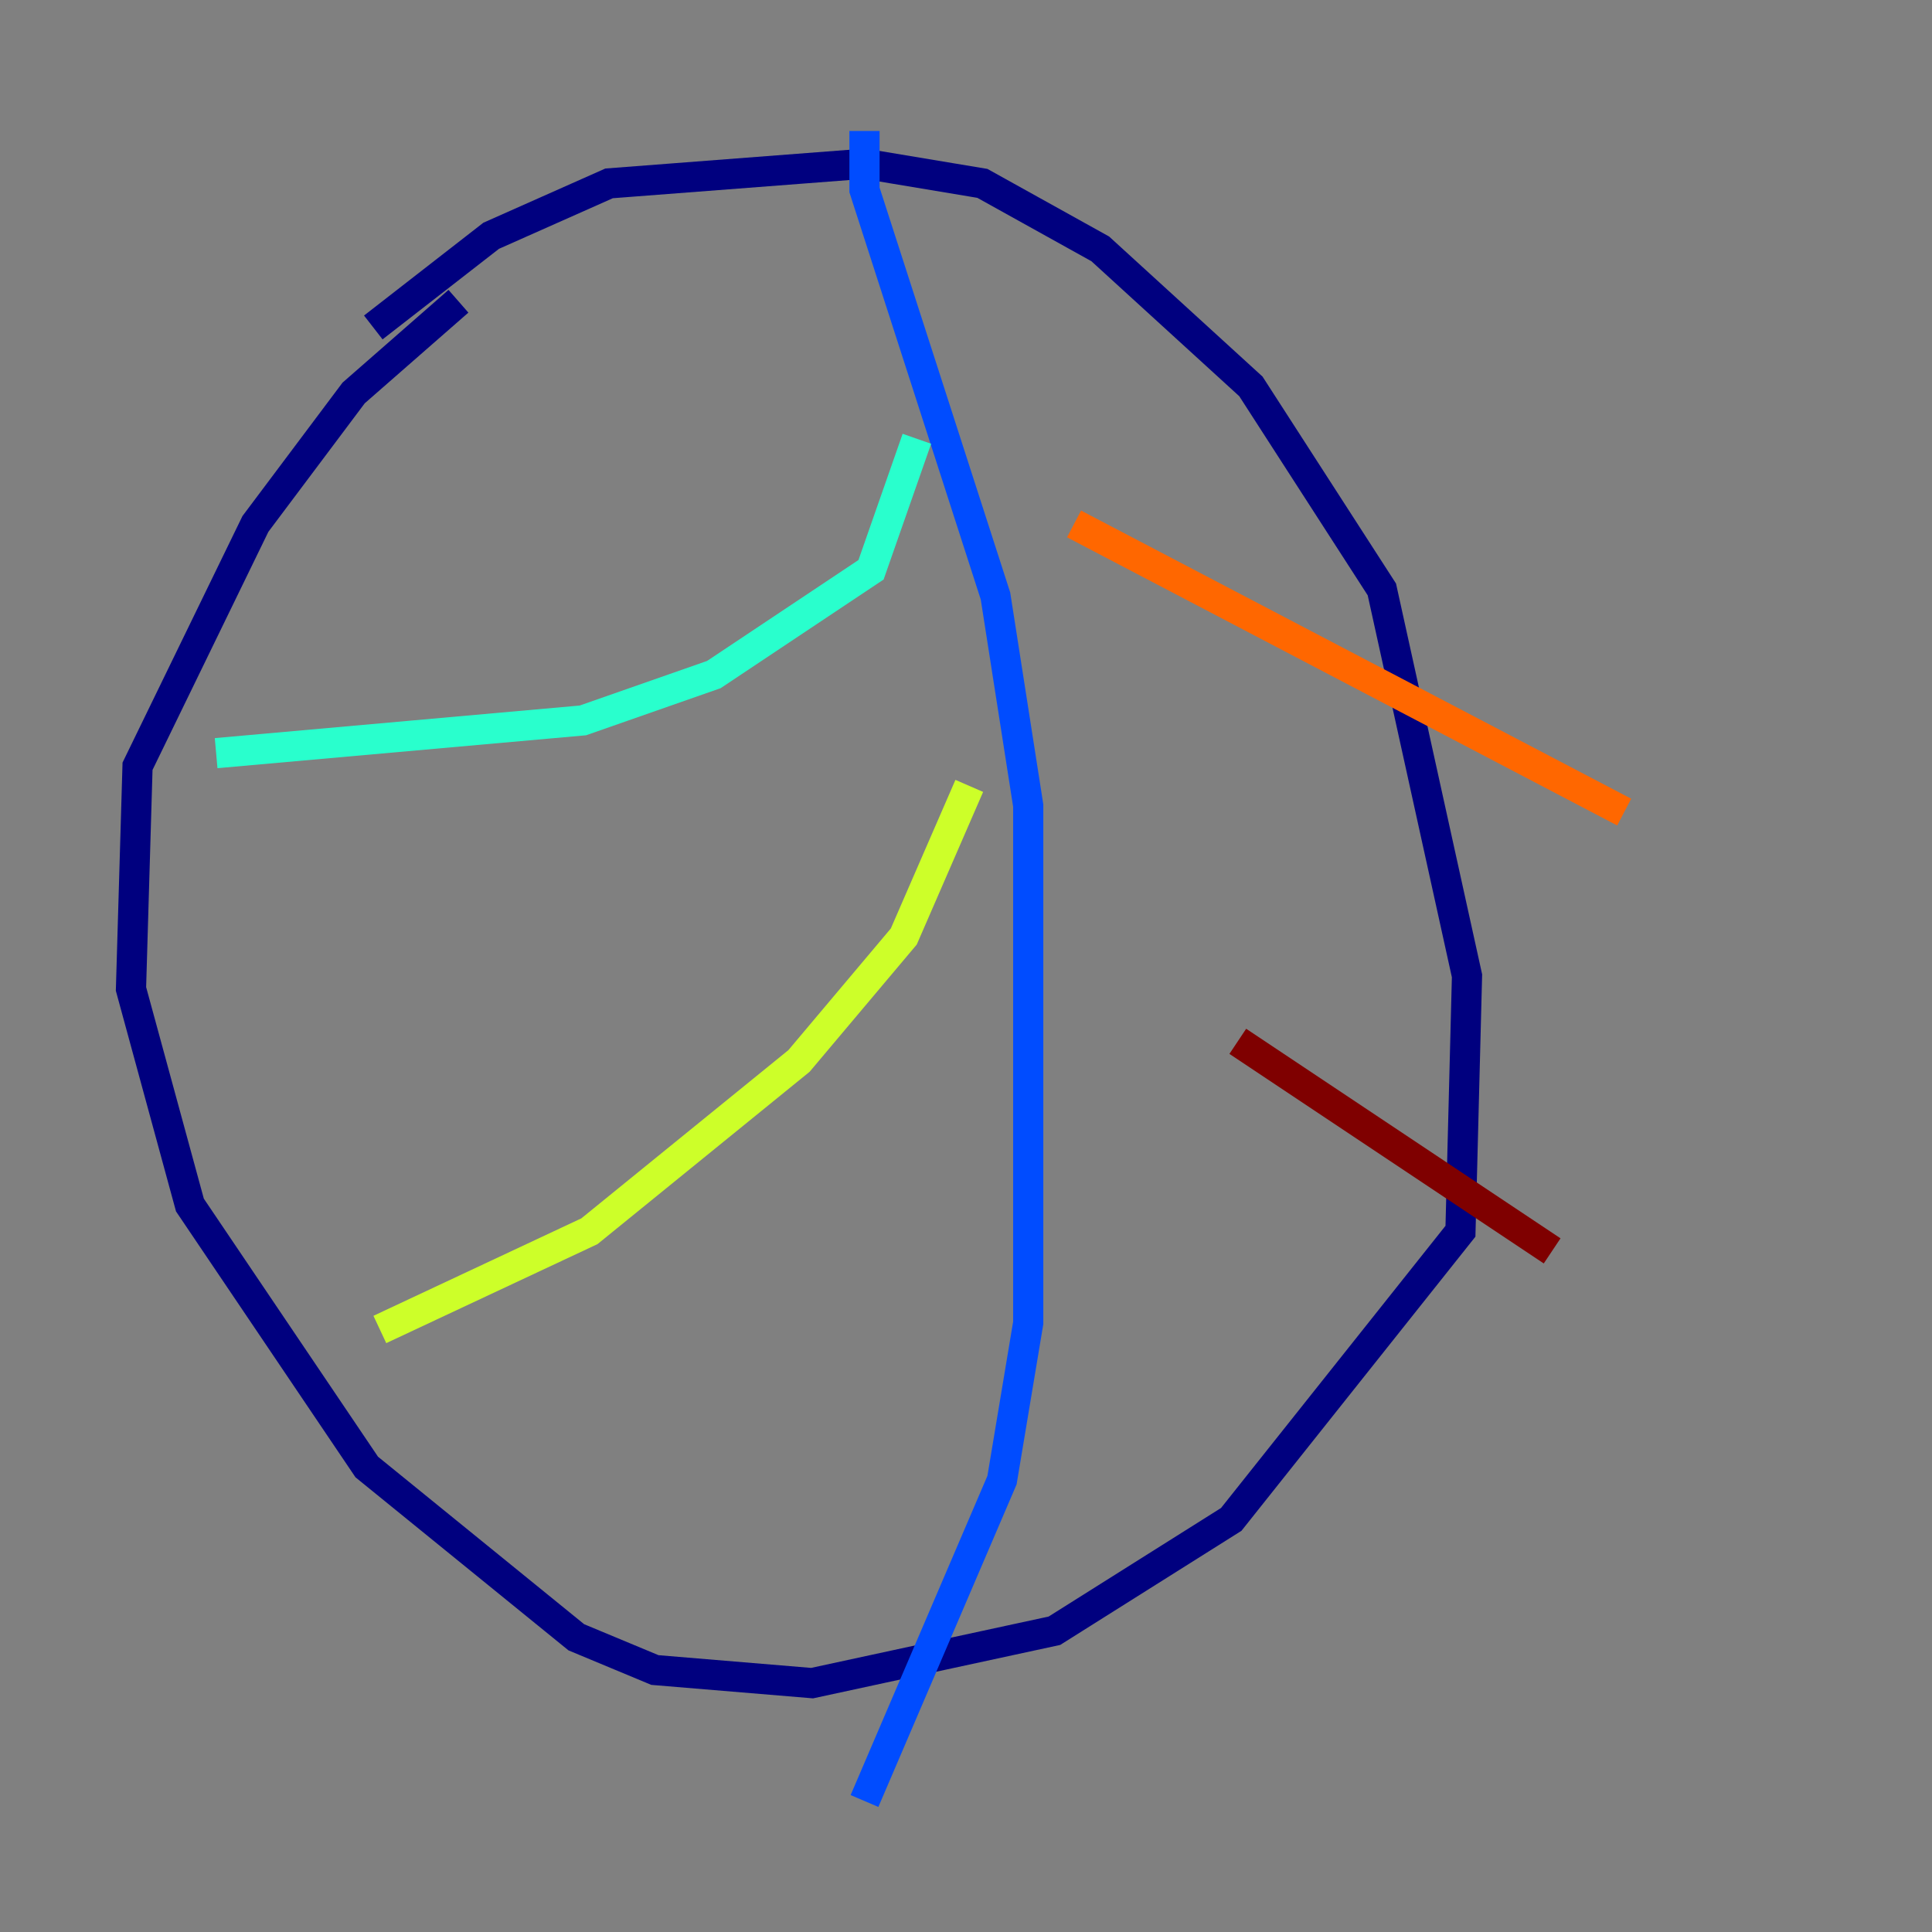 <?xml version="1.0" encoding="utf-8" ?>
<svg baseProfile="tiny" height="128" version="1.2" viewBox="0,0,128,128" width="128" xmlns="http://www.w3.org/2000/svg" xmlns:ev="http://www.w3.org/2001/xml-events" xmlns:xlink="http://www.w3.org/1999/xlink"><rect x="0" y="0" width="128" height="128" fill="#808080" stroke="none"/><defs /><polyline fill="none" points="24.732,21.695 32.542,15.62 40.352,12.149 57.275,10.848 65.085,12.149 72.895,16.488 82.875,25.6 91.552,39.051 97.193,64.651 96.759,81.573 81.573,100.664 69.858,108.041 53.803,111.512 43.39,110.644 38.183,108.475 24.298,97.193 12.583,79.837 8.678,65.519 9.112,50.766 16.922,34.712 23.43,26.034 30.373,19.959" stroke="#00007f" stroke-width="2" /><polyline fill="none" points="57.275,8.678 57.275,12.583 65.953,39.485 68.122,53.37 68.122,87.647 66.386,98.061 57.275,119.322" stroke="#004cff" stroke-width="2" /><polyline fill="none" points="60.746,29.071 57.709,37.749 47.295,44.691 38.617,47.729 14.319,49.898" stroke="#29ffcd" stroke-width="2" /><polyline fill="none" points="64.217,52.068 59.878,62.047 52.936,70.291 39.051,81.573 25.166,88.081" stroke="#cdff29" stroke-width="2" /><polyline fill="none" points="71.159,34.712 107.607,53.803" stroke="#ff6700" stroke-width="2" /><polyline fill="none" points="82.007,68.99 102.834,82.875" stroke="#7f0000" stroke-width="2" /></svg>